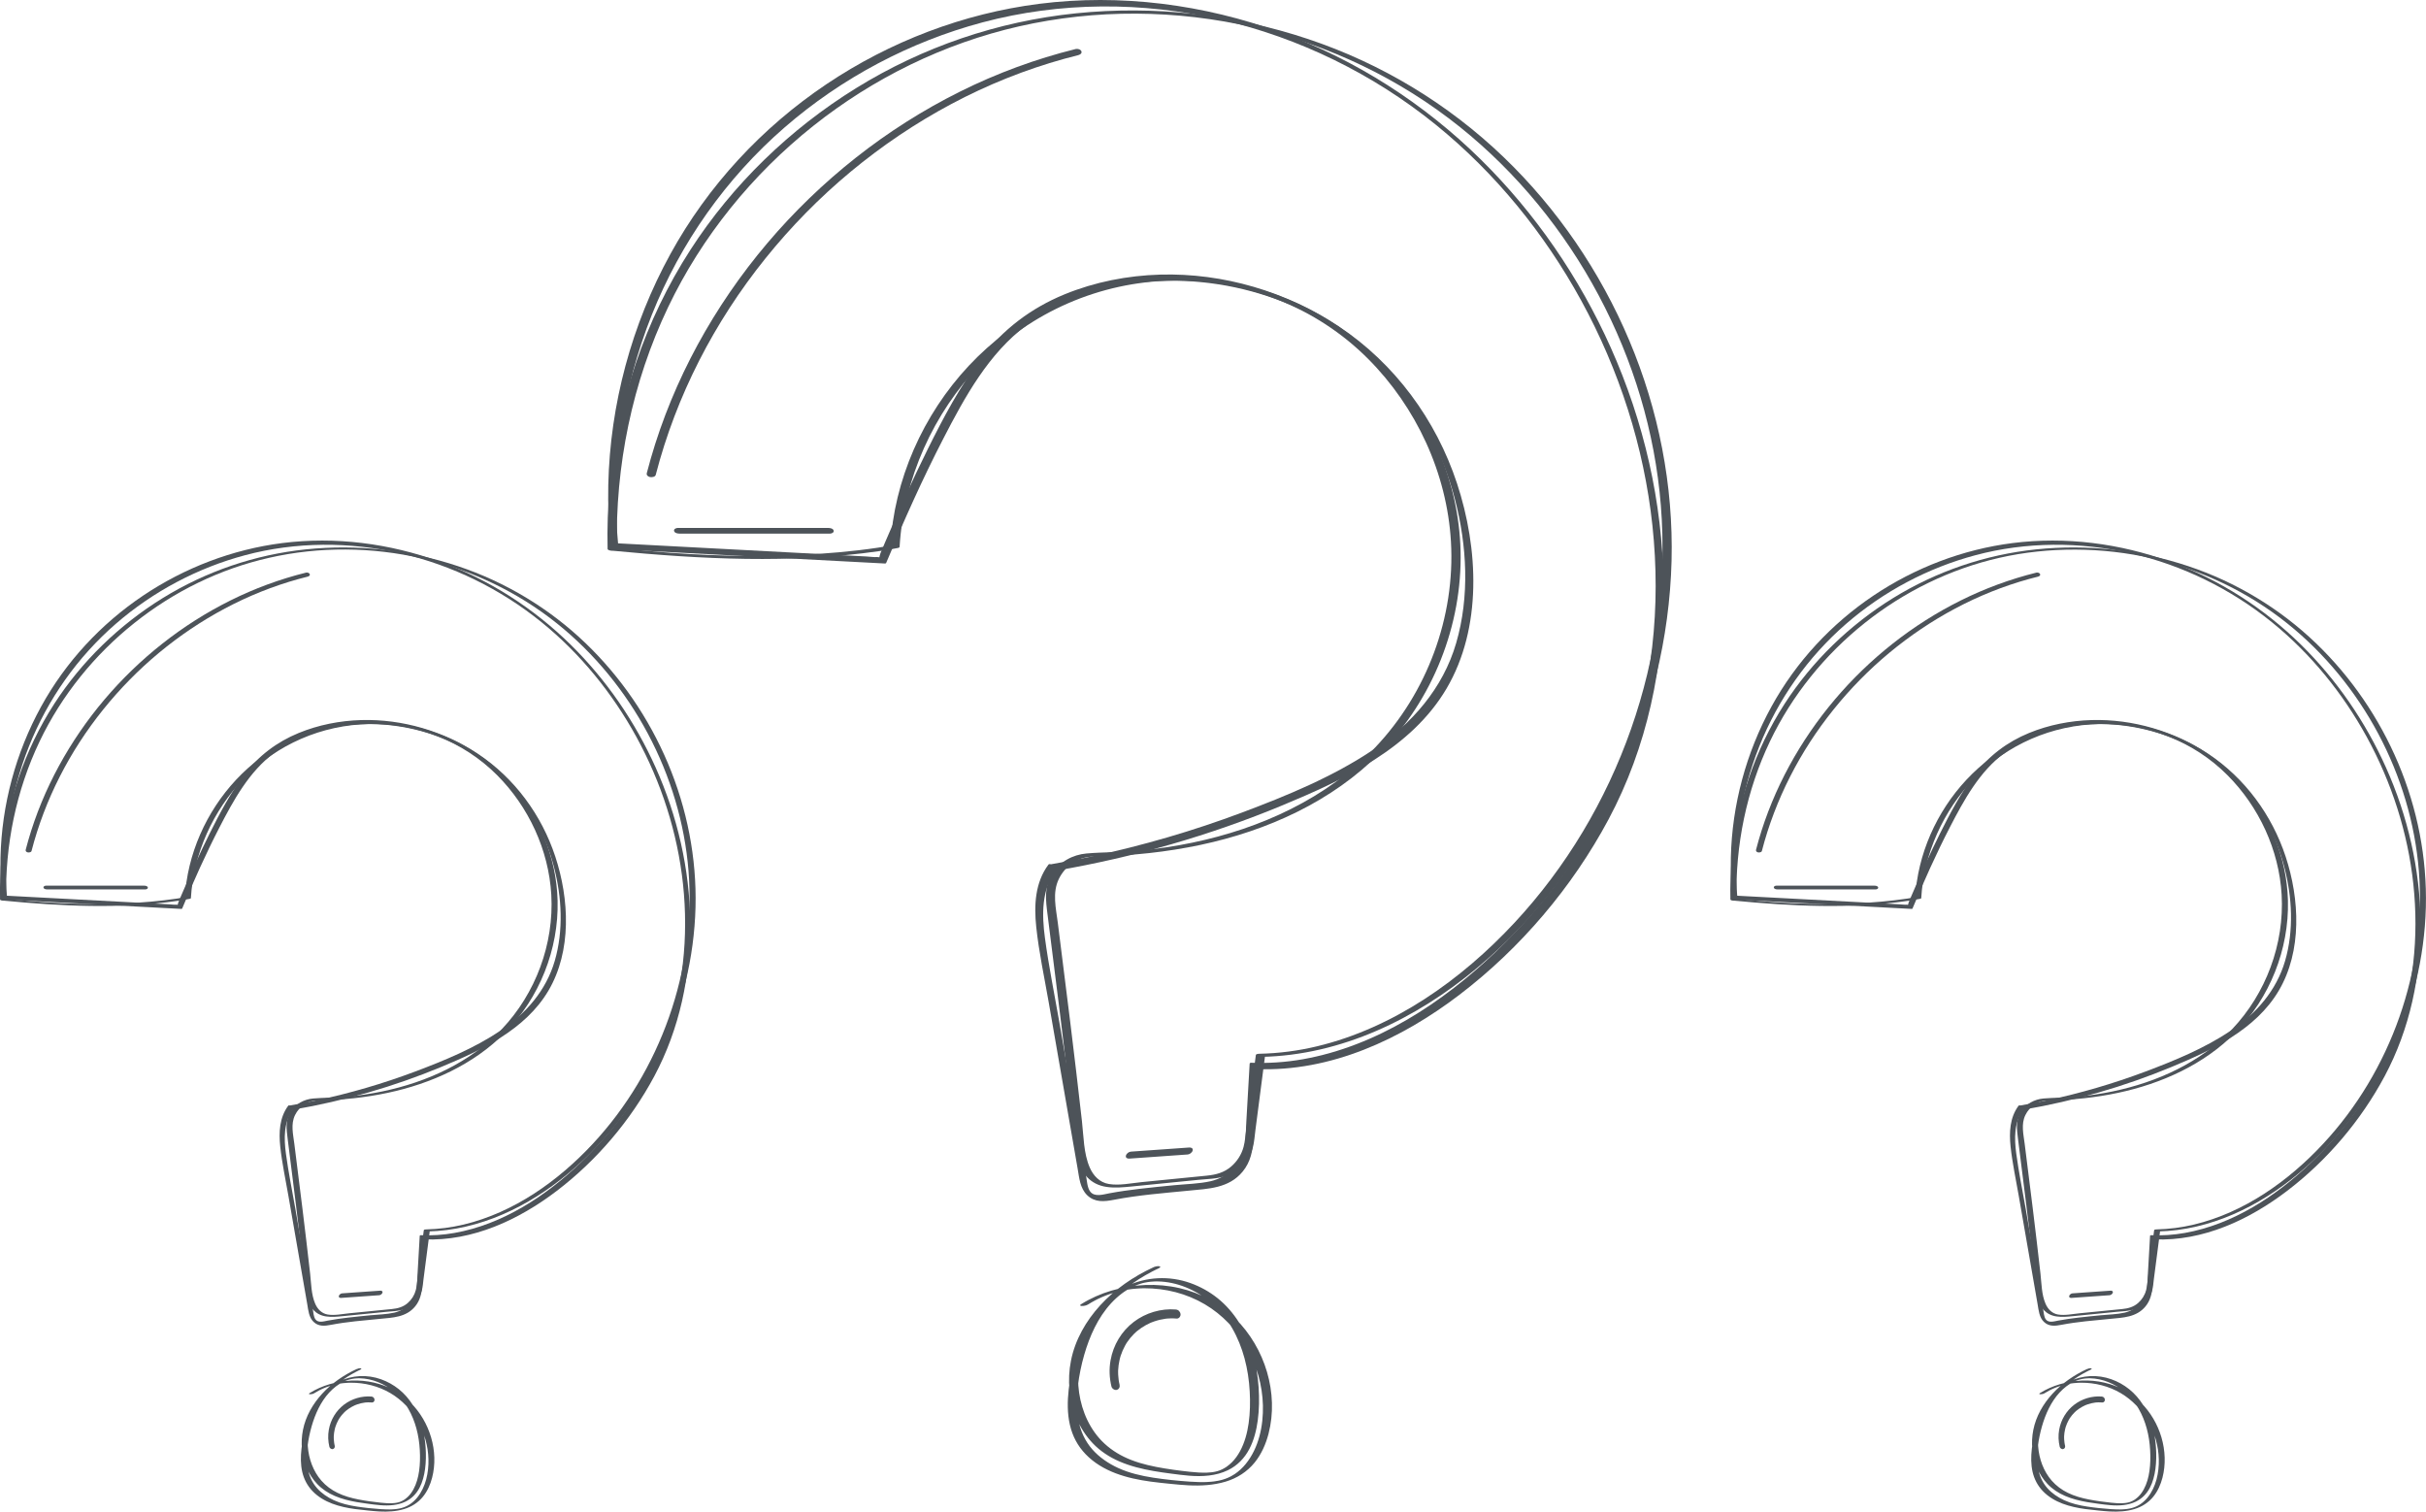 <svg width="382" height="238" viewBox="0 0 382 238" fill="none" xmlns="http://www.w3.org/2000/svg">
<g clip-path="url(#clip0_561_3372)">
<path d="M97.138 86.506C96.854 73.389 99.543 60.208 105.202 48.36C110.514 37.243 118.44 27.472 128.063 19.82C137.54 12.285 148.655 6.836 160.457 4.151C172.554 1.4 185.269 1.508 197.346 4.309C209.203 7.059 220.409 12.394 229.918 20.025C238.888 27.224 246.309 36.335 251.721 46.49C257.164 56.701 260.589 68.004 261.517 79.556C262.473 91.456 260.778 103.525 256.826 114.774C252.864 126.051 246.617 136.538 238.475 145.282C230.089 154.29 219.461 161.838 207.375 164.741C204.397 165.456 201.356 165.849 198.295 165.914C198.169 165.916 197.77 165.933 197.746 166.121C197.44 168.481 197.134 170.84 196.828 173.2C196.623 174.789 196.416 176.38 196.21 177.97C196.097 178.839 196.039 179.752 195.808 180.599C195.485 181.782 194.805 182.847 193.881 183.65C192.755 184.628 191.466 184.96 190.02 185.105C186.6 185.444 183.181 185.784 179.761 186.123C178.1 186.288 176.248 186.7 174.586 186.416C173.139 186.17 172.144 185.109 171.582 183.804C170.626 181.58 170.632 178.918 170.365 176.539C169.192 166.11 167.882 155.696 166.562 145.285C166.27 142.985 165.665 140.572 166.729 138.381C167.233 137.345 168.028 136.429 168.994 135.802C170.166 135.041 171.382 134.858 172.75 134.833C178.219 134.734 183.685 134.162 189.04 133.025C199.537 130.797 209.741 126.211 217.366 118.487C225.587 110.161 230.27 98.46 229.982 86.734C229.721 76.068 225.3 65.621 218.12 57.791C210.693 49.692 200.487 44.896 189.601 43.878C178.62 42.85 167.351 45.679 158.461 52.299C149.979 58.615 143.839 68.012 141.343 78.3C140.727 80.837 140.347 83.424 140.191 86.029L140.415 85.867C140.436 85.863 140.576 85.867 140.393 85.871C140.245 85.873 140.081 85.93 139.936 85.956C139.386 86.055 138.833 86.144 138.28 86.226C136.214 86.538 134.135 86.773 132.054 86.959C124.266 87.656 116.414 87.673 108.612 87.236C104.537 87.008 100.48 86.603 96.42 86.215C96.291 86.202 95.669 86.192 95.677 86.421C95.686 86.662 96.254 86.693 96.393 86.706C110.383 88.043 124.532 88.783 138.503 86.763C139.481 86.621 140.46 86.471 141.428 86.269C141.492 86.256 141.645 86.198 141.651 86.106C142.293 75.358 146.967 65.032 154.416 57.305C162.335 49.092 173.205 44.391 184.593 44.175C196.042 43.96 207.276 48.346 215.395 56.473C223.005 64.09 227.846 74.507 228.468 85.297C229.151 97.148 224.695 109.102 216.543 117.682C208.898 125.729 198.482 130.445 187.752 132.676C184.995 133.25 182.205 133.659 179.403 133.936C176.638 134.209 173.86 134.142 171.099 134.377C168.911 134.564 166.849 135.682 165.665 137.567C164.364 139.636 164.666 141.776 164.958 144.072C166.278 154.46 167.585 164.85 168.769 175.255C169.036 177.6 169.122 180.049 169.677 182.347C170.261 184.763 171.685 186.5 174.226 186.876C175.552 187.073 176.889 186.939 178.214 186.808C179.953 186.635 181.692 186.462 183.43 186.29C185.168 186.117 186.907 185.944 188.645 185.771C190.051 185.632 191.551 185.626 192.904 185.185C195.047 184.487 196.742 182.761 197.296 180.555C197.511 179.701 197.57 178.79 197.682 177.918C198.095 174.731 198.508 171.544 198.922 168.357C199.016 167.636 199.108 166.916 199.202 166.195C199.02 166.265 198.836 166.333 198.653 166.403C211.236 166.14 222.974 160.404 232.522 152.454C241.939 144.615 249.488 134.556 254.727 123.483C259.919 112.51 262.892 100.469 263.205 88.316C263.509 76.43 261.169 64.573 256.557 53.628C251.984 42.774 245.212 32.843 236.718 24.697C227.975 16.313 217.447 9.977 205.971 6.144C194.233 2.222 181.675 0.833 169.368 2.101C157.06 3.37 145.272 7.4 134.796 13.879C124.398 20.31 115.376 29.023 108.726 39.314C101.527 50.454 97.219 63.388 96.006 76.592C95.705 79.857 95.6 83.139 95.671 86.417C95.678 86.791 97.137 86.827 97.129 86.497L97.138 86.506Z" fill="#4D5359"/>
<path d="M165.089 136.131C162.974 138.955 162.808 142.55 163.167 145.941C163.588 149.938 164.453 153.907 165.141 157.865C166.655 166.567 168.167 175.269 169.681 183.971C169.936 185.433 170.061 187.105 171.197 188.192C172.415 189.357 173.892 189.196 175.419 188.902C179.28 188.158 183.219 187.856 187.127 187.472C190.279 187.163 193.493 187.11 195.673 184.463C196.925 182.942 197.267 181.159 197.375 179.258C197.587 175.562 197.797 171.864 198.01 168.168L197.808 168.323C209.518 168.805 220.639 163.613 229.787 156.642C239.416 149.304 247.563 139.705 253.279 129.016C259.355 117.654 262.088 104.723 261.935 91.875C261.783 79.075 258.845 66.363 253.618 54.699C248.682 43.681 241.753 33.57 233.157 25.102C224.214 16.291 213.463 9.392 201.674 5.099C189.567 0.69 176.434 -1.022 163.632 0.603C151.688 2.121 140.161 6.529 130.159 13.238C119.982 20.065 111.478 29.23 105.563 39.991C99.466 51.082 96.063 63.675 95.781 76.339C95.712 79.448 95.838 82.558 96.144 85.65C96.187 86.09 96.771 86.473 97.183 86.495C101.953 86.748 106.724 86.999 111.493 87.252C119.03 87.65 126.567 88.049 134.102 88.447C135.853 88.54 137.602 88.632 139.352 88.724C139.423 88.728 139.481 88.705 139.527 88.653C142.306 82.021 145.243 75.438 148.542 69.049C151.905 62.534 155.685 55.604 161.69 51.174C173.035 42.803 189.182 42.464 201.94 47.488C208.342 50.008 214.201 53.954 218.785 59.113C223.713 64.66 227.205 71.416 229.089 78.589C231.009 85.904 231.425 93.926 229.292 101.243C227.205 108.407 222.32 113.96 216.22 118.051C209.893 122.294 202.679 125.266 195.58 127.93C187.878 130.819 179.961 133.132 171.918 134.843C169.8 135.294 167.673 135.701 165.538 136.069C164.944 136.171 165.967 137.139 166.375 137.069C178.571 134.969 190.523 131.534 201.959 126.787C211.616 122.778 222.218 117.823 227.762 108.432C233.415 98.853 232.805 86.362 229.423 76.11C226.117 66.084 219.62 57.243 210.825 51.398C202.558 45.905 192.611 42.959 182.687 43.237C177.545 43.382 172.384 44.392 167.616 46.347C162.353 48.505 157.878 51.887 154.45 56.444C151.159 60.822 148.557 65.738 146.126 70.633C143.708 75.5 141.47 80.46 139.336 85.457C139.104 85.997 138.875 86.537 138.647 87.079C138.608 87.172 138.436 87.761 138.491 87.728C138.43 87.766 138.228 87.706 138.157 87.709C137.603 87.746 137.008 87.649 136.454 87.619C134.26 87.503 132.068 87.387 129.874 87.271C123.498 86.935 117.123 86.597 110.747 86.26C106.19 86.019 101.633 85.778 97.077 85.537L96.348 85.498C96.695 85.779 97.041 86.062 97.388 86.343C96.154 73.882 98.001 61.174 102.643 49.553C107.172 38.214 114.34 28.051 123.552 20.056C132.512 12.28 143.259 6.573 154.711 3.522C166.949 0.263 179.893 0.244 192.213 3.09C204.587 5.95 216.234 11.658 226.11 19.66C235.447 27.226 243.174 36.731 248.95 47.269C254.952 58.22 258.87 70.34 260.195 82.775C261.542 95.413 260.254 108.445 255.675 120.341C251.384 131.485 244.178 141.547 235.603 149.78C227.197 157.851 216.77 164.719 205.14 166.777C202.445 167.254 199.707 167.438 196.972 167.326C196.878 167.322 196.776 167.378 196.771 167.481C196.596 170.535 196.421 173.588 196.246 176.642C196.181 177.778 196.179 178.941 196.032 180.07C195.652 182.96 193.447 185.353 190.614 185.984C188.783 186.393 186.807 186.425 184.941 186.606C183.111 186.784 181.28 186.962 179.453 187.178C177.848 187.369 176.244 187.588 174.654 187.887C173.695 188.068 172.328 188.522 171.648 187.589C171.202 186.977 171.148 185.908 171.022 185.188C169.615 177.099 168.209 169.01 166.801 160.921C166.035 156.517 165.132 152.11 164.537 147.679C164.048 144.035 163.972 140.067 166.277 136.989C166.54 136.637 165.363 135.768 165.092 136.132L165.089 136.131Z" fill="#4D5359"/>
<path d="M181.598 199.541C178.476 200.989 175.569 202.971 173.239 205.523C171.002 207.974 169.293 210.937 168.64 214.216C168.03 217.276 168.324 220.543 169.562 223.415C170.17 224.824 171.013 226.134 172.07 227.245C173.254 228.488 174.706 229.43 176.277 230.107C177.986 230.845 179.801 231.289 181.63 231.608C182.544 231.768 183.464 231.897 184.384 232.017C185.339 232.142 186.295 232.271 187.256 232.348C189.304 232.513 191.458 232.394 193.34 231.485C194.817 230.772 195.962 229.598 196.72 228.147C197.453 226.747 197.841 225.182 198.05 223.622C198.279 221.915 198.297 220.169 198.185 218.453C197.95 214.865 197.02 211.259 195.087 208.202C194.179 206.769 193.065 205.476 191.741 204.413C190.453 203.38 188.998 202.573 187.446 202.018C184.141 200.834 180.454 200.999 177.297 202.557C174.465 203.954 172.383 206.457 170.981 209.247C169.493 212.204 168.643 215.519 168.275 218.802C168.069 220.637 168.05 222.522 168.464 224.331C168.878 226.14 169.703 227.673 170.947 228.965C173.613 231.73 177.479 232.773 181.164 233.274C182.216 233.417 183.273 233.526 184.329 233.632C185.253 233.725 186.179 233.814 187.106 233.86C189.088 233.96 191.088 233.855 192.998 233.279C194.787 232.74 196.372 231.737 197.553 230.28C198.62 228.965 199.319 227.376 199.743 225.746C200.573 222.56 200.427 219.151 199.5 216.004C198.573 212.852 196.856 209.926 194.527 207.611C192.116 205.214 189.051 203.58 185.748 202.818C182.199 202.001 178.461 202.18 174.978 203.217C173.324 203.709 171.723 204.416 170.258 205.331C170.213 205.36 170.064 205.442 170.085 205.527C170.105 205.612 170.275 205.621 170.328 205.624C170.649 205.637 171.055 205.557 171.333 205.383C171.696 205.156 172.068 204.941 172.447 204.741C172.529 204.697 172.612 204.654 172.695 204.612C172.745 204.586 172.795 204.561 172.845 204.537C173.01 204.454 172.744 204.585 172.91 204.506C173.095 204.418 173.28 204.332 173.467 204.249C173.655 204.167 173.844 204.088 174.034 204.012C174.129 203.975 174.224 203.939 174.321 203.901C174.425 203.86 174.169 203.957 174.339 203.895C174.408 203.869 174.479 203.845 174.548 203.819C174.741 203.751 174.935 203.686 175.131 203.624C175.219 203.596 175.308 203.569 175.397 203.542C175.451 203.526 175.503 203.509 175.557 203.494C175.587 203.485 175.773 203.428 175.584 203.485C175.993 203.361 176.415 203.268 176.832 203.182C176.868 203.174 176.905 203.166 176.941 203.16C176.747 203.195 176.936 203.161 176.97 203.155C177.07 203.136 177.172 203.117 177.272 203.101C177.483 203.065 177.695 203.031 177.907 203.001C178.017 202.986 178.128 202.972 178.24 202.958C178.277 202.954 178.314 202.949 178.35 202.945C178.187 202.964 178.373 202.942 178.398 202.94C178.62 202.916 178.842 202.897 179.066 202.882C179.261 202.867 179.457 202.857 179.652 202.849C179.755 202.845 179.856 202.842 179.959 202.839C179.948 202.839 180.131 202.835 180.052 202.836C180.013 202.836 180.025 202.836 180.088 202.836C180.125 202.836 180.162 202.836 180.2 202.836C183.508 202.822 186.83 203.658 189.708 205.356C192.472 206.987 194.741 209.385 196.318 212.179C197.878 214.943 198.78 218.091 198.86 221.27C198.941 224.485 198.219 227.954 196.156 230.497C195.901 230.81 195.625 231.104 195.327 231.376C195.054 231.625 194.714 231.895 194.441 232.075C194.263 232.192 194.079 232.303 193.891 232.405C193.805 232.451 193.719 232.497 193.632 232.541C193.731 232.492 193.558 232.576 193.557 232.576C193.495 232.604 193.434 232.633 193.371 232.66C193.273 232.702 193.174 232.744 193.075 232.782C193.056 232.79 192.875 232.856 193.022 232.803C192.986 232.816 192.949 232.829 192.913 232.842C192.804 232.88 192.693 232.916 192.582 232.95C192.544 232.962 192.507 232.972 192.47 232.984C192.389 233.007 192.395 233.005 192.489 232.978C192.452 232.989 192.415 232.999 192.376 233.009C192.282 233.034 192.187 233.057 192.093 233.08C192.037 233.093 191.979 233.106 191.922 233.119C191.891 233.125 191.697 233.168 191.884 233.128C191.673 233.173 191.46 233.204 191.246 233.235C191.188 233.243 191.129 233.25 191.07 233.258C191.052 233.261 190.857 233.283 191.01 233.266C190.912 233.276 190.813 233.286 190.714 233.296C190.476 233.316 190.239 233.332 190 233.342C189.899 233.346 189.8 233.35 189.7 233.352C189.64 233.354 189.581 233.355 189.52 233.356C189.626 233.355 189.429 233.356 189.431 233.356C189.21 233.356 188.989 233.356 188.767 233.35C188.303 233.339 187.839 233.315 187.375 233.283C185.447 233.149 183.509 232.954 181.599 232.66C179.702 232.367 177.805 231.931 176.053 231.126C174.538 230.428 173.119 229.47 172.007 228.216C170.848 226.908 170.128 225.289 169.799 223.58C169.455 221.794 169.509 219.95 169.731 218.153C169.933 216.521 170.265 214.901 170.72 213.322C171.565 210.388 172.874 207.451 174.963 205.188C175.469 204.641 176.019 204.135 176.611 203.685C176.922 203.449 177.134 203.303 177.452 203.108C177.607 203.013 177.765 202.922 177.926 202.833C177.999 202.793 178.072 202.753 178.147 202.715C178.192 202.692 178.237 202.67 178.281 202.647C178.341 202.617 178.341 202.617 178.281 202.647C178.312 202.633 178.341 202.617 178.372 202.603C178.533 202.527 178.695 202.455 178.859 202.388C178.946 202.352 179.034 202.317 179.121 202.283C179.288 202.218 178.985 202.33 179.155 202.27C179.205 202.254 179.254 202.236 179.304 202.218C179.395 202.187 179.486 202.156 179.579 202.127C179.62 202.114 179.662 202.102 179.705 202.089C179.745 202.077 179.91 202.014 179.719 202.083C179.912 202.014 180.126 201.978 180.327 201.935C180.36 201.927 180.395 201.922 180.428 201.915C180.23 201.966 180.401 201.921 180.442 201.913C180.527 201.898 180.613 201.884 180.698 201.869C180.801 201.854 180.904 201.839 181.007 201.826C181.012 201.826 181.182 201.805 181.074 201.817C180.973 201.828 181.175 201.806 181.193 201.805C181.382 201.787 181.572 201.774 181.762 201.766C181.849 201.762 181.936 201.76 182.022 201.759C181.891 201.761 182.063 201.759 182.079 201.759C182.148 201.759 182.217 201.759 182.287 201.76C183.794 201.784 185.299 202.109 186.731 202.689C188.214 203.29 189.596 204.141 190.808 205.187C193.403 207.426 195.072 210.572 195.962 213.856C196.424 215.562 196.685 217.319 196.782 219.083C196.874 220.755 196.845 222.451 196.608 224.112C196.392 225.627 195.987 227.143 195.254 228.493C194.909 229.126 194.49 229.727 193.977 230.235C193.722 230.489 193.445 230.714 193.154 230.926C193.024 231.02 193.226 230.881 193.092 230.968C193.064 230.986 193.037 231.004 193.008 231.023C192.923 231.077 192.839 231.128 192.751 231.177C192.672 231.222 192.592 231.265 192.511 231.307C192.336 231.399 192.606 231.268 192.427 231.349C192.363 231.378 192.299 231.408 192.233 231.435C192.187 231.454 192.139 231.474 192.093 231.493C191.909 231.57 192.219 231.452 192.032 231.518C191.936 231.551 191.841 231.583 191.745 231.613C191.717 231.622 191.525 231.685 191.7 231.627C191.643 231.645 191.583 231.658 191.525 231.672C191.487 231.681 191.447 231.692 191.408 231.701C191.375 231.708 191.118 231.769 191.303 231.725C191.205 231.748 191.104 231.761 191.005 231.777C190.944 231.786 190.885 231.795 190.825 231.803C190.809 231.805 190.609 231.828 190.758 231.812C190.525 231.837 190.29 231.854 190.056 231.864C190.005 231.867 189.953 231.868 189.902 231.87C189.908 231.87 189.707 231.875 189.807 231.872C189.704 231.873 189.6 231.872 189.497 231.872C189.248 231.87 189 231.861 188.752 231.848C188.294 231.823 187.838 231.782 187.383 231.733C185.594 231.54 183.8 231.304 182.034 230.958C180.268 230.613 178.552 230.141 176.949 229.355C175.484 228.637 174.156 227.665 173.078 226.434C171.088 224.161 170.019 221.158 169.798 218.166C169.686 216.645 169.785 215.099 170.116 213.608C170.446 212.118 171.055 210.567 171.821 209.178C173.406 206.31 175.73 203.913 178.393 202.032C179.007 201.599 179.661 201.184 180.337 200.793C180.687 200.591 181.041 200.397 181.4 200.211C181.579 200.119 181.759 200.027 181.94 199.938C181.851 199.982 181.936 199.941 181.951 199.933C182 199.91 182.05 199.885 182.099 199.862C182.198 199.814 182.297 199.768 182.397 199.723C182.508 199.671 182.89 199.46 182.585 199.38C182.28 199.3 181.861 199.416 181.595 199.538L181.598 199.541Z" fill="#4D5359"/>
<path d="M103.252 74.769C104.863 68.548 107.17 62.517 110.085 56.795C112.993 51.084 116.504 45.689 120.517 40.697C124.531 35.705 129.041 31.108 133.968 27.019C138.881 22.944 144.198 19.358 149.83 16.36C155.461 13.361 161.425 10.961 167.572 9.26C168.298 9.058 169.028 8.869 169.76 8.688C170.031 8.621 170.406 8.421 170.278 8.077C170.159 7.763 169.676 7.643 169.383 7.716C163.071 9.28 156.943 11.541 151.121 14.445C145.332 17.332 139.848 20.813 134.768 24.822C129.687 28.832 125.004 33.347 120.818 38.29C116.641 43.224 112.957 48.584 109.862 54.264C106.761 59.958 104.26 65.984 102.466 72.217C102.249 72.97 102.043 73.727 101.846 74.487C101.759 74.826 102.04 75.047 102.349 75.111C102.611 75.165 103.165 75.108 103.252 74.771V74.769Z" fill="#4D5359"/>
<path d="M107.006 84.016H116.269C119.344 84.016 122.42 84.016 125.495 84.016C127.231 84.016 128.966 84.016 130.701 84.016C130.949 84.016 131.363 83.84 131.265 83.525C131.161 83.193 130.688 83.123 130.403 83.123H121.14C118.064 83.123 114.989 83.123 111.913 83.123H106.708C106.46 83.123 106.046 83.3 106.144 83.614C106.248 83.947 106.721 84.016 107.006 84.016Z" fill="#4D5359"/>
<path d="M177.842 182.42C180.226 182.251 182.611 182.083 184.995 181.914C185.671 181.867 186.347 181.819 187.023 181.771C187.348 181.748 187.74 181.448 187.802 181.119C187.87 180.755 187.528 180.655 187.243 180.674C184.858 180.843 182.474 181.011 180.09 181.18C179.414 181.227 178.738 181.275 178.062 181.323C177.737 181.346 177.345 181.646 177.283 181.975C177.215 182.339 177.557 182.439 177.842 182.42Z" fill="#4D5359"/>
<path d="M185.156 206.18C182.817 205.985 180.393 206.708 178.525 208.132C176.588 209.607 175.298 211.774 174.87 214.173C174.624 215.546 174.68 216.952 175.01 218.304C175.093 218.646 175.528 218.937 175.872 218.825C176.259 218.7 176.368 218.329 176.28 217.964C176.264 217.899 176.249 217.833 176.233 217.769C176.228 217.746 176.201 217.627 176.222 217.721C176.241 217.809 176.222 217.715 176.218 217.701C176.192 217.56 176.168 217.42 176.147 217.278C176.109 217.004 176.083 216.73 176.07 216.454C176.064 216.321 176.06 216.188 176.06 216.054C176.06 215.987 176.06 215.921 176.061 215.854C176.061 215.826 176.063 215.798 176.063 215.769C176.066 215.585 176.056 215.856 176.063 215.75C176.078 215.474 176.101 215.199 176.14 214.926C176.177 214.653 176.227 214.381 176.289 214.111C176.318 213.981 176.35 213.852 176.386 213.723C176.404 213.659 176.422 213.596 176.442 213.531C176.439 213.54 176.408 213.636 176.433 213.562C176.448 213.517 176.461 213.472 176.476 213.427C176.65 212.903 176.868 212.394 177.132 211.909C177.195 211.792 177.262 211.677 177.33 211.562C177.345 211.537 177.44 211.383 177.404 211.441C177.363 211.506 177.415 211.427 177.42 211.418C177.447 211.378 177.472 211.339 177.499 211.299C177.654 211.071 177.819 210.851 177.996 210.638C178.172 210.425 178.354 210.227 178.547 210.035C178.633 209.948 178.722 209.864 178.812 209.782C178.867 209.732 178.924 209.681 178.979 209.632C178.871 209.728 179.03 209.591 179.061 209.565C179.483 209.221 179.934 208.916 180.409 208.651C180.639 208.524 180.875 208.408 181.112 208.298C181.229 208.245 181.129 208.29 181.106 208.301C181.132 208.29 181.157 208.279 181.183 208.268C181.243 208.243 181.304 208.218 181.365 208.195C181.497 208.143 181.628 208.094 181.761 208.049C182.338 207.851 182.932 207.716 183.536 207.63C183.563 207.626 183.662 207.616 183.532 207.63C183.57 207.626 183.607 207.622 183.644 207.619C183.719 207.611 183.793 207.604 183.868 207.599C184.026 207.588 184.185 207.58 184.345 207.576C184.654 207.57 184.963 207.58 185.271 207.606C185.638 207.637 185.927 207.254 185.887 206.908C185.841 206.516 185.552 206.216 185.158 206.184L185.156 206.18Z" fill="#4D5359"/>
<path d="M0.968 141.66C0.783 133.087 2.54 124.471 6.239 116.727C9.712 109.46 14.891 103.074 21.182 98.071C27.474 93.069 34.643 89.584 42.357 87.829C50.264 86.031 58.575 86.102 66.469 87.933C74.219 89.73 81.544 93.217 87.759 98.206C93.623 102.911 98.473 108.866 102.011 115.504C105.569 122.178 107.808 129.566 108.414 137.117C109.039 144.895 107.931 152.784 105.348 160.137C102.758 167.509 98.675 174.363 93.353 180.08C87.871 185.968 80.924 190.902 73.024 192.8C71.078 193.268 69.09 193.524 67.089 193.567C67.006 193.568 66.746 193.58 66.73 193.702C66.529 195.244 66.33 196.786 66.13 198.328C65.995 199.367 65.86 200.408 65.725 201.447C65.652 202.014 65.613 202.611 65.462 203.165C65.251 203.939 64.806 204.635 64.202 205.16C63.467 205.799 62.624 206.016 61.678 206.11C59.443 206.332 57.208 206.553 54.973 206.777C53.887 206.885 52.676 207.153 51.59 206.969C50.644 206.807 49.994 206.114 49.626 205.26C49.001 203.807 49.005 202.067 48.831 200.512C48.063 193.696 47.207 186.888 46.345 180.083C46.155 178.58 45.759 177.003 46.454 175.571C46.783 174.893 47.304 174.295 47.935 173.885C48.701 173.387 49.496 173.267 50.391 173.252C53.966 173.187 57.539 172.812 61.038 172.069C67.9 170.612 74.569 167.616 79.554 162.566C84.928 157.124 87.988 149.476 87.8 141.811C87.629 134.84 84.74 128.011 80.046 122.892C75.192 117.599 68.522 114.463 61.405 113.798C54.227 113.126 46.861 114.975 41.05 119.303C35.505 123.431 31.491 129.574 29.86 136.298C29.458 137.956 29.209 139.648 29.107 141.351L29.252 141.245C29.265 141.243 29.358 141.245 29.238 141.248C29.142 141.25 29.034 141.287 28.939 141.303C28.579 141.368 28.218 141.426 27.857 141.481C26.506 141.685 25.147 141.838 23.788 141.961C18.697 142.417 13.565 142.428 8.464 142.143C5.801 141.993 3.149 141.729 0.494 141.475C0.41 141.467 0.003 141.459 0.008 141.609C0.013 141.766 0.385 141.787 0.476 141.796C9.62 142.67 18.869 143.153 28 141.833C28.639 141.74 29.281 141.642 29.913 141.511C29.954 141.502 30.056 141.464 30.058 141.405C30.477 134.379 33.532 127.631 38.402 122.579C43.578 117.211 50.684 114.137 58.127 113.996C65.611 113.856 72.953 116.722 78.261 122.034C83.235 127.013 86.401 133.822 86.807 140.874C87.253 148.62 84.34 156.434 79.012 162.043C74.015 167.302 67.207 170.385 60.193 171.844C58.391 172.219 56.568 172.486 54.736 172.668C52.929 172.845 51.113 172.802 49.309 172.956C47.878 173.079 46.531 173.81 45.756 175.041C44.907 176.394 45.103 177.792 45.294 179.293C46.157 186.082 47.011 192.874 47.784 199.675C47.959 201.208 48.016 202.809 48.378 204.311C48.76 205.891 49.69 207.025 51.351 207.272C52.218 207.401 53.091 207.313 53.959 207.228C55.095 207.116 56.232 207.002 57.368 206.889C58.505 206.775 59.642 206.663 60.778 206.55C61.697 206.458 62.678 206.454 63.563 206.167C64.964 205.71 66.071 204.582 66.434 203.139C66.575 202.581 66.613 201.986 66.686 201.417C66.956 199.334 67.226 197.251 67.497 195.168C67.559 194.697 67.619 194.225 67.681 193.755C67.562 193.8 67.442 193.845 67.323 193.89C75.547 193.719 83.22 189.968 89.461 184.773C95.616 179.649 100.551 173.074 103.975 165.836C107.369 158.662 109.313 150.792 109.516 142.849C109.715 135.08 108.184 127.329 105.17 120.176C102.181 113.081 97.754 106.59 92.202 101.265C86.487 95.784 79.606 91.643 72.105 89.138C64.432 86.575 56.223 85.666 48.179 86.495C40.177 87.32 32.428 89.959 25.582 94.193C18.785 98.398 12.889 104.092 8.542 110.818C3.837 118.1 1.021 126.554 0.228 135.186C0.031 137.321 -0.038 139.465 0.008 141.609C0.013 141.854 0.967 141.877 0.962 141.66H0.968Z" fill="#4D5359"/>
<path d="M45.384 174.097C44.001 175.943 43.893 178.294 44.127 180.51C44.403 183.122 44.968 185.717 45.417 188.304C46.407 193.992 47.397 199.68 48.385 205.367C48.551 206.323 48.633 207.416 49.375 208.126C50.171 208.888 51.137 208.783 52.134 208.59C54.658 208.104 57.233 207.907 59.788 207.656C61.848 207.453 63.949 207.42 65.373 205.688C66.192 204.694 66.414 203.527 66.485 202.286C66.624 199.87 66.761 197.454 66.9 195.036L66.768 195.138C74.423 195.454 81.692 192.059 87.671 187.503C93.965 182.707 99.29 176.432 103.027 169.446C106.998 162.019 108.785 153.566 108.686 145.167C108.587 136.8 106.666 128.492 103.249 120.867C100.022 113.665 95.494 107.056 89.875 101.521C84.03 95.762 77.002 91.252 69.296 88.446C61.383 85.563 52.798 84.444 44.43 85.507C36.622 86.499 29.088 89.38 22.552 93.766C15.9 98.229 10.34 104.22 6.474 111.253C2.489 118.502 0.264 126.733 0.08 135.012C0.035 137.043 0.118 139.075 0.317 141.098C0.345 141.386 0.727 141.636 0.997 141.65C4.115 141.815 7.233 141.98 10.351 142.145C15.277 142.406 20.203 142.666 25.13 142.926C26.274 142.987 27.418 143.048 28.561 143.108C28.608 143.111 28.645 143.095 28.676 143.062C30.492 138.727 32.412 134.424 34.569 130.248C36.725 126.072 39.238 121.46 43.163 118.564C50.579 113.093 61.133 112.871 69.473 116.155C73.658 117.802 77.488 120.381 80.484 123.754C83.705 127.379 85.987 131.795 87.219 136.484C88.474 141.266 88.745 146.509 87.351 151.291C85.987 155.974 82.793 159.604 78.805 162.277C74.669 165.05 69.954 166.993 65.314 168.734C60.28 170.623 55.104 172.134 49.846 173.253C48.462 173.547 47.071 173.814 45.676 174.053C45.288 174.12 45.956 174.753 46.223 174.707C54.196 173.334 62.008 171.089 69.484 167.986C75.797 165.365 82.725 162.126 86.35 155.988C90.046 149.726 89.646 141.562 87.436 134.861C85.274 128.307 81.028 122.529 75.279 118.707C69.876 115.117 63.373 113.192 56.887 113.374C53.525 113.468 50.152 114.128 47.035 115.407C43.595 116.817 40.67 119.027 38.429 122.007C36.278 124.868 34.578 128.082 32.988 131.28C31.398 134.479 29.945 137.704 28.55 140.971C28.399 141.324 28.249 141.677 28.1 142.03C28.074 142.091 27.962 142.476 27.998 142.455C27.957 142.479 27.826 142.44 27.78 142.443C27.418 142.467 27.029 142.403 26.667 142.384C25.233 142.308 23.799 142.232 22.365 142.157C18.197 141.936 14.03 141.716 9.862 141.495C6.884 141.338 3.905 141.181 0.927 141.023C0.768 141.014 0.61 141.007 0.45 140.998C0.677 141.182 0.903 141.366 1.13 141.549C0.323 133.405 1.531 125.097 4.565 117.502C7.524 110.09 12.21 103.446 18.232 98.221C24.089 93.138 31.114 89.407 38.599 87.414C46.598 85.284 55.059 85.271 63.112 87.132C71.201 89.001 78.814 92.732 85.269 97.963C91.373 102.909 96.422 109.122 100.198 116.009C104.122 123.167 106.682 131.09 107.549 139.218C108.429 147.479 107.587 155.997 104.594 163.773C101.789 171.057 97.079 177.634 91.474 183.015C85.98 188.291 79.164 192.78 71.562 194.125C69.8 194.437 68.011 194.558 66.223 194.483C66.161 194.481 66.094 194.517 66.09 194.585C65.976 196.581 65.862 198.578 65.747 200.574C65.705 201.316 65.704 202.076 65.607 202.815C65.359 204.703 63.917 206.267 62.066 206.68C60.868 206.947 59.578 206.967 58.358 207.086C57.162 207.202 55.965 207.318 54.771 207.46C53.721 207.585 52.674 207.728 51.634 207.923C51.007 208.04 50.114 208.338 49.669 207.728C49.377 207.327 49.342 206.629 49.26 206.158C48.34 200.87 47.421 195.583 46.501 190.296C45.999 187.417 45.41 184.536 45.021 181.639C44.703 179.258 44.653 176.664 46.159 174.653C46.331 174.423 45.562 173.855 45.384 174.092V174.097Z" fill="#4D5359"/>
<path d="M56.174 215.546C54.133 216.492 52.234 217.788 50.711 219.456C49.249 221.058 48.131 222.994 47.705 225.138C47.306 227.139 47.498 229.274 48.307 231.151C48.705 232.072 49.256 232.928 49.947 233.655C50.721 234.467 51.671 235.084 52.698 235.526C53.816 236.008 55.002 236.298 56.197 236.507C56.795 236.611 57.397 236.695 57.998 236.774C58.623 236.855 59.247 236.94 59.876 236.99C61.215 237.099 62.623 237.02 63.852 236.427C64.818 235.96 65.566 235.193 66.062 234.245C66.541 233.33 66.794 232.306 66.932 231.288C67.081 230.173 67.094 229.032 67.019 227.909C66.865 225.564 66.257 223.207 64.994 221.208C64.401 220.271 63.672 219.425 62.808 218.732C61.966 218.057 61.015 217.529 60.001 217.165C57.841 216.392 55.43 216.5 53.367 217.517C51.515 218.431 50.154 220.066 49.238 221.89C48.266 223.824 47.71 225.99 47.469 228.136C47.334 229.336 47.322 230.567 47.593 231.751C47.855 232.893 48.403 233.936 49.216 234.779C50.959 236.587 53.486 237.269 55.894 237.596C56.582 237.689 57.273 237.761 57.964 237.831C58.568 237.892 59.173 237.95 59.779 237.981C61.075 238.045 62.382 237.977 63.63 237.6C64.8 237.248 65.836 236.592 66.607 235.64C67.303 234.781 67.761 233.743 68.038 232.676C68.581 230.594 68.484 228.366 67.88 226.309C67.274 224.248 66.152 222.336 64.63 220.823C63.054 219.256 61.051 218.188 58.891 217.691C56.573 217.157 54.128 217.273 51.851 217.952C50.77 218.274 49.724 218.736 48.766 219.334C48.737 219.352 48.64 219.407 48.653 219.461C48.666 219.516 48.778 219.523 48.812 219.525C49.022 219.532 49.288 219.481 49.469 219.367C49.707 219.219 49.95 219.078 50.198 218.947C50.252 218.919 50.306 218.89 50.36 218.863C50.392 218.846 50.425 218.831 50.458 218.814C50.566 218.76 50.391 218.845 50.5 218.794C50.621 218.737 50.742 218.68 50.865 218.626C50.989 218.572 51.111 218.52 51.235 218.471C51.297 218.447 51.36 218.424 51.422 218.399C51.49 218.372 51.323 218.435 51.433 218.394C51.479 218.377 51.524 218.36 51.571 218.345C51.697 218.3 51.824 218.257 51.951 218.217C52.009 218.199 52.067 218.181 52.126 218.163C52.161 218.153 52.195 218.142 52.231 218.132C52.251 218.127 52.373 218.09 52.249 218.127C52.517 218.046 52.792 217.986 53.065 217.93C53.089 217.925 53.113 217.919 53.137 217.916C53.01 217.939 53.133 217.916 53.157 217.913C53.222 217.9 53.288 217.888 53.355 217.877C53.492 217.854 53.631 217.832 53.77 217.812C53.842 217.802 53.915 217.793 53.987 217.784C54.011 217.781 54.036 217.779 54.059 217.775C53.952 217.788 54.074 217.774 54.09 217.772C54.235 217.757 54.38 217.744 54.527 217.735C54.654 217.726 54.782 217.72 54.91 217.714C54.977 217.712 55.043 217.709 55.11 217.708C55.102 217.708 55.223 217.705 55.171 217.707C55.145 217.707 55.154 217.707 55.194 217.707C55.218 217.707 55.243 217.707 55.267 217.707C57.43 217.698 59.601 218.244 61.483 219.353C63.289 220.419 64.773 221.986 65.803 223.813C66.834 225.64 67.413 227.677 67.465 229.755C67.518 231.855 67.046 234.123 65.698 235.786C65.532 235.991 65.351 236.183 65.156 236.361C64.978 236.524 64.755 236.7 64.577 236.819C64.46 236.896 64.341 236.967 64.218 237.035C64.161 237.066 64.104 237.096 64.048 237.124C64.112 237.092 64 237.146 63.999 237.148C63.959 237.167 63.918 237.185 63.877 237.203C63.813 237.231 63.748 237.257 63.684 237.283C63.671 237.288 63.553 237.332 63.649 237.297C63.625 237.306 63.602 237.314 63.577 237.323C63.505 237.347 63.434 237.372 63.36 237.394C63.336 237.402 63.311 237.408 63.287 237.416C63.234 237.431 63.238 237.43 63.3 237.413C63.275 237.42 63.251 237.426 63.227 237.433C63.165 237.449 63.103 237.464 63.041 237.479C63.004 237.488 62.967 237.496 62.93 237.505C62.91 237.509 62.783 237.537 62.904 237.511C62.766 237.541 62.626 237.562 62.487 237.581C62.449 237.586 62.412 237.591 62.373 237.596C62.362 237.598 62.233 237.612 62.333 237.601C62.269 237.608 62.205 237.614 62.141 237.621C61.985 237.635 61.83 237.644 61.674 237.652C61.608 237.654 61.543 237.657 61.479 237.658C61.439 237.658 61.4 237.661 61.36 237.661C61.43 237.661 61.3 237.661 61.303 237.661C61.157 237.661 61.013 237.661 60.868 237.657C60.565 237.649 60.261 237.634 59.958 237.613C58.699 237.525 57.431 237.398 56.182 237.206C54.942 237.015 53.702 236.73 52.558 236.203C51.567 235.746 50.64 235.121 49.913 234.301C49.156 233.446 48.684 232.388 48.469 231.271C48.245 230.104 48.279 228.899 48.424 227.724C48.557 226.658 48.773 225.598 49.071 224.567C49.623 222.65 50.478 220.729 51.844 219.25C52.175 218.893 52.535 218.561 52.922 218.268C53.124 218.113 53.263 218.019 53.47 217.891C53.572 217.829 53.676 217.769 53.78 217.711C53.828 217.685 53.876 217.659 53.924 217.633C53.953 217.618 53.983 217.604 54.011 217.588C54.051 217.569 54.051 217.569 54.011 217.588C54.031 217.579 54.051 217.569 54.071 217.56C54.176 217.511 54.281 217.463 54.388 217.419C54.444 217.396 54.502 217.373 54.559 217.351C54.668 217.308 54.47 217.382 54.581 217.343C54.613 217.332 54.645 217.32 54.678 217.308C54.737 217.288 54.798 217.268 54.858 217.249C54.885 217.24 54.912 217.232 54.941 217.224C54.966 217.217 55.075 217.175 54.95 217.221C55.075 217.175 55.216 217.151 55.347 217.124C55.369 217.119 55.392 217.116 55.413 217.11C55.284 217.143 55.396 217.114 55.422 217.11C55.478 217.099 55.534 217.09 55.59 217.081C55.657 217.071 55.723 217.061 55.791 217.053C55.795 217.053 55.906 217.04 55.835 217.048C55.77 217.056 55.901 217.041 55.913 217.04C56.037 217.029 56.162 217.019 56.286 217.014C56.343 217.012 56.399 217.01 56.456 217.009C56.371 217.01 56.483 217.009 56.493 217.009C56.538 217.009 56.583 217.009 56.629 217.009C57.614 217.026 58.598 217.237 59.534 217.616C60.47 217.995 61.407 218.565 62.2 219.249C63.896 220.713 64.987 222.77 65.568 224.915C65.87 226.03 66.041 227.179 66.104 228.332C66.165 229.425 66.145 230.534 65.991 231.619C65.85 232.609 65.586 233.601 65.106 234.483C64.881 234.897 64.607 235.289 64.271 235.621C64.104 235.786 63.923 235.934 63.733 236.072C63.648 236.134 63.781 236.043 63.692 236.101C63.674 236.112 63.656 236.124 63.638 236.136C63.583 236.17 63.527 236.204 63.469 236.236C63.418 236.266 63.365 236.294 63.313 236.321C63.198 236.381 63.376 236.295 63.259 236.348C63.216 236.368 63.174 236.387 63.131 236.405C63.101 236.418 63.07 236.43 63.04 236.442C62.921 236.493 63.122 236.415 63 236.458C62.939 236.48 62.876 236.5 62.813 236.52C62.795 236.525 62.669 236.567 62.783 236.529C62.746 236.54 62.707 236.549 62.669 236.558C62.643 236.565 62.617 236.571 62.592 236.576C62.57 236.582 62.403 236.62 62.523 236.592C62.459 236.607 62.394 236.615 62.328 236.625C62.288 236.632 62.25 236.637 62.21 236.642C62.2 236.644 62.069 236.659 62.166 236.649C62.013 236.665 61.86 236.677 61.707 236.684C61.674 236.685 61.641 236.686 61.607 236.687C61.611 236.687 61.479 236.69 61.545 236.69C61.479 236.69 61.41 236.69 61.344 236.69C61.18 236.689 61.019 236.682 60.857 236.673C60.557 236.656 60.259 236.629 59.962 236.598C58.792 236.472 57.62 236.317 56.466 236.092C55.325 235.869 54.19 235.558 53.142 235.044C52.185 234.574 51.316 233.939 50.612 233.134C49.311 231.649 48.612 229.685 48.468 227.729C48.395 226.734 48.459 225.725 48.676 224.75C48.901 223.737 49.291 222.762 49.792 221.854C50.828 219.98 52.347 218.412 54.087 217.183C54.488 216.9 54.916 216.629 55.358 216.374C55.587 216.242 55.818 216.114 56.054 215.993C56.171 215.933 56.288 215.873 56.406 215.815C56.348 215.844 56.403 215.817 56.413 215.811C56.446 215.796 56.478 215.781 56.51 215.765C56.574 215.734 56.64 215.703 56.704 215.673C56.776 215.64 57.026 215.502 56.826 215.449C56.626 215.396 56.353 215.472 56.18 215.554L56.174 215.546Z" fill="#4D5359"/>
<path d="M4.964 133.988C6.016 129.922 7.524 125.979 9.43 122.239C11.331 118.505 13.626 114.979 16.25 111.716C18.873 108.453 21.821 105.448 25.042 102.776C28.263 100.105 31.729 97.769 35.41 95.809C39.091 93.849 42.989 92.28 47.007 91.168C47.481 91.036 47.959 90.912 48.437 90.794C48.615 90.75 48.86 90.62 48.775 90.394C48.698 90.188 48.382 90.11 48.191 90.158C44.065 91.18 40.059 92.658 36.253 94.556C32.469 96.442 28.885 98.718 25.564 101.339C22.243 103.96 19.181 106.911 16.446 110.142C13.715 113.366 11.308 116.871 9.285 120.584C7.258 124.306 5.623 128.243 4.45 132.319C4.308 132.811 4.173 133.305 4.045 133.801C3.987 134.023 4.172 134.168 4.374 134.209C4.545 134.244 4.907 134.206 4.964 133.987V133.988Z" fill="#4D5359"/>
<path d="M7.417 140.033H13.472C15.482 140.033 17.492 140.033 19.503 140.033C20.636 140.033 21.771 140.033 22.904 140.033C23.067 140.033 23.338 139.919 23.273 139.712C23.205 139.494 22.897 139.449 22.71 139.449H7.223C7.061 139.449 6.79 139.564 6.854 139.77C6.923 139.988 7.231 140.033 7.417 140.033Z" fill="#4D5359"/>
<path d="M53.719 204.354C55.277 204.244 56.836 204.133 58.394 204.024C58.836 203.993 59.278 203.962 59.72 203.93C59.932 203.914 60.189 203.718 60.229 203.503C60.273 203.266 60.05 203.199 59.864 203.213C58.306 203.322 56.747 203.433 55.19 203.543C54.747 203.574 54.305 203.605 53.863 203.637C53.651 203.652 53.394 203.848 53.354 204.064C53.31 204.301 53.533 204.368 53.719 204.354Z" fill="#4D5359"/>
<path d="M58.501 219.885C56.971 219.757 55.388 220.23 54.167 221.16C52.901 222.124 52.056 223.54 51.777 225.109C51.617 226.006 51.653 226.924 51.869 227.809C51.923 228.032 52.207 228.223 52.433 228.149C52.686 228.067 52.757 227.825 52.699 227.587C52.689 227.544 52.678 227.502 52.669 227.459C52.665 227.444 52.649 227.366 52.662 227.428C52.674 227.486 52.662 227.424 52.659 227.415C52.642 227.324 52.626 227.232 52.613 227.14C52.587 226.962 52.57 226.781 52.561 226.601C52.557 226.514 52.555 226.427 52.555 226.34C52.555 226.296 52.555 226.253 52.555 226.21C52.555 226.192 52.555 226.173 52.555 226.155C52.557 226.035 52.551 226.211 52.555 226.142C52.565 225.961 52.581 225.782 52.605 225.603C52.63 225.423 52.663 225.246 52.703 225.07C52.722 224.985 52.744 224.901 52.767 224.816C52.779 224.774 52.791 224.732 52.803 224.691C52.802 224.696 52.781 224.76 52.797 224.712C52.807 224.682 52.816 224.653 52.825 224.623C52.938 224.28 53.081 223.947 53.253 223.631C53.294 223.555 53.338 223.479 53.383 223.404C53.393 223.388 53.456 223.287 53.431 223.326C53.404 223.368 53.438 223.316 53.442 223.31C53.458 223.285 53.476 223.259 53.493 223.233C53.595 223.083 53.703 222.939 53.817 222.801C53.931 222.663 54.051 222.532 54.177 222.407C54.233 222.35 54.291 222.296 54.349 222.242C54.385 222.208 54.422 222.176 54.458 222.144C54.388 222.205 54.492 222.117 54.512 222.1C54.787 221.875 55.083 221.676 55.394 221.503C55.544 221.419 55.697 221.343 55.854 221.272C55.93 221.237 55.866 221.267 55.85 221.273C55.867 221.266 55.884 221.259 55.902 221.251C55.941 221.235 55.981 221.219 56.021 221.202C56.107 221.169 56.193 221.137 56.28 221.107C56.657 220.978 57.044 220.889 57.44 220.834C57.457 220.831 57.522 220.825 57.438 220.834C57.462 220.831 57.486 220.829 57.511 220.826C57.56 220.821 57.608 220.817 57.657 220.813C57.761 220.805 57.865 220.8 57.968 220.798C58.17 220.794 58.372 220.8 58.574 220.817C58.814 220.836 59.003 220.587 58.976 220.361C58.945 220.104 58.756 219.908 58.499 219.887L58.501 219.885Z" fill="#4D5359"/>
<path d="M273.429 141.66C273.244 133.087 275.001 124.471 278.7 116.727C282.172 109.46 287.352 103.074 293.643 98.071C299.838 93.146 307.104 89.584 314.818 87.829C322.532 86.075 331.036 86.102 338.93 87.933C346.68 89.73 354.005 93.217 360.22 98.206C366.083 102.911 370.934 108.866 374.472 115.504C378.03 122.178 380.269 129.566 380.875 137.117C381.5 144.895 380.392 152.784 377.809 160.137C375.219 167.509 371.136 174.363 365.814 180.08C360.332 185.968 353.385 190.902 345.485 192.8C343.539 193.268 341.551 193.524 339.55 193.567C339.467 193.568 339.206 193.58 339.191 193.702C338.991 195.244 338.791 196.786 338.591 198.328C338.456 199.367 338.321 200.408 338.186 201.447C338.113 202.014 338.074 202.611 337.922 203.165C337.712 203.939 337.267 204.635 336.663 205.16C335.928 205.799 335.085 206.016 334.139 206.11C331.904 206.332 329.669 206.553 327.434 206.777C326.348 206.885 325.137 207.153 324.051 206.969C323.105 206.807 322.455 206.114 322.087 205.26C321.462 203.807 321.466 202.067 321.291 200.512C320.524 193.696 319.668 186.888 318.806 180.083C318.616 178.58 318.22 177.003 318.915 175.571C319.244 174.893 319.765 174.295 320.396 173.885C321.162 173.387 321.957 173.267 322.852 173.252C326.427 173.187 330 172.812 333.499 172.069C340.361 170.612 347.03 167.616 352.015 162.566C357.389 157.124 360.449 149.476 360.261 141.811C360.09 134.84 357.201 128.011 352.507 122.892C347.653 117.599 340.983 114.463 333.866 113.798C326.688 113.126 319.322 114.975 313.511 119.303C307.966 123.431 303.952 129.574 302.321 136.298C301.919 137.956 301.67 139.648 301.568 141.351L301.713 141.245C301.726 141.243 301.819 141.245 301.699 141.248C301.603 141.25 301.495 141.287 301.4 141.303C301.04 141.368 300.679 141.426 300.318 141.481C298.967 141.685 297.608 141.838 296.248 141.961C291.158 142.417 286.026 142.428 280.924 142.143C278.261 141.993 275.61 141.729 272.955 141.475C272.871 141.467 272.464 141.459 272.469 141.609C272.474 141.766 272.845 141.787 272.937 141.796C282.081 142.67 291.33 143.153 300.461 141.833C301.1 141.74 301.742 141.642 302.374 141.511C302.415 141.502 302.517 141.464 302.519 141.405C302.938 134.379 305.993 127.631 310.863 122.579C316.039 117.211 323.145 114.137 330.588 113.996C338.072 113.856 345.414 116.722 350.722 122.034C355.696 127.013 358.862 133.822 359.268 140.874C359.714 148.62 356.801 156.434 351.473 162.043C346.476 167.302 339.668 170.385 332.654 171.844C330.852 172.219 329.029 172.486 327.197 172.668C325.39 172.845 323.574 172.802 321.77 172.956C320.339 173.079 318.992 173.81 318.217 175.041C317.368 176.394 317.564 177.792 317.754 179.293C318.618 186.082 319.472 192.874 320.245 199.675C320.42 201.208 320.477 202.809 320.839 204.311C321.221 205.891 322.151 207.025 323.812 207.272C324.679 207.401 325.552 207.313 326.42 207.228C327.556 207.116 328.693 207.002 329.829 206.889C330.965 206.775 332.103 206.663 333.239 206.55C334.158 206.458 335.139 206.454 336.024 206.167C337.425 205.71 338.532 204.582 338.895 203.139C339.035 202.581 339.074 201.986 339.147 201.417C339.417 199.334 339.687 197.251 339.958 195.168C340.02 194.697 340.08 194.225 340.142 193.755C340.023 193.8 339.903 193.845 339.783 193.89C348.008 193.719 355.681 189.968 361.922 184.773C368.077 179.649 373.012 173.074 376.436 165.836C379.83 158.662 381.774 150.792 381.977 142.849C382.176 135.08 380.645 127.329 377.631 120.176C374.642 113.081 370.215 106.59 364.663 101.265C358.948 95.784 352.067 91.643 344.566 89.138C336.893 86.575 328.684 85.666 320.64 86.495C312.638 87.32 304.889 89.959 298.043 94.193C291.246 98.398 285.35 104.092 281.003 110.818C276.298 118.1 273.482 126.554 272.689 135.186C272.492 137.321 272.423 139.465 272.469 141.609C272.474 141.854 273.428 141.877 273.423 141.66H273.429Z" fill="#4D5359"/>
<path d="M317.845 174.097C316.462 175.943 316.354 178.294 316.588 180.51C316.864 183.122 317.428 185.717 317.878 188.304C318.868 193.992 319.857 199.68 320.846 205.367C321.012 206.323 321.094 207.416 321.836 208.126C322.632 208.888 323.598 208.783 324.595 208.59C327.119 208.104 329.693 207.907 332.249 207.656C334.309 207.453 336.41 207.42 337.834 205.688C338.653 204.694 338.875 203.527 338.946 202.286C339.085 199.87 339.222 197.454 339.361 195.036L339.229 195.138C346.884 195.454 354.153 192.059 360.132 187.503C366.426 182.707 371.751 176.432 375.488 169.446C379.459 162.019 381.246 153.566 381.147 145.167C381.048 136.8 379.127 128.492 375.71 120.867C372.483 113.665 367.955 107.056 362.336 101.521C356.491 95.762 349.463 91.252 341.757 88.446C333.844 85.563 325.259 84.444 316.891 85.507C309.083 86.499 301.549 89.38 295.012 93.766C288.361 98.229 282.801 104.22 278.935 111.253C274.95 118.502 272.725 126.733 272.541 135.012C272.496 137.043 272.579 139.075 272.778 141.098C272.806 141.386 273.188 141.636 273.458 141.65C276.576 141.815 279.694 141.98 282.812 142.145C287.738 142.406 292.664 142.666 297.591 142.926C298.735 142.987 299.878 143.048 301.022 143.108C301.069 143.111 301.106 143.095 301.137 143.062C302.953 138.727 304.873 134.424 307.029 130.248C309.229 125.989 311.699 121.46 315.624 118.564C323.04 113.093 333.594 112.871 341.934 116.155C346.119 117.802 349.949 120.381 352.945 123.754C356.166 127.379 358.448 131.795 359.679 136.484C360.935 141.266 361.206 146.509 359.812 151.291C358.448 155.974 355.254 159.604 351.266 162.277C347.13 165.05 342.415 166.993 337.775 168.734C332.741 170.623 327.565 172.134 322.307 173.253C320.923 173.547 319.532 173.814 318.137 174.053C317.748 174.12 318.417 174.753 318.684 174.707C326.656 173.334 334.469 171.089 341.944 167.986C348.258 165.365 355.186 162.126 358.811 155.988C362.507 149.726 362.107 141.562 359.897 134.861C357.735 128.307 353.488 122.529 347.74 118.707C342.336 115.117 335.834 113.192 329.348 113.374C325.986 113.468 322.613 114.128 319.496 115.407C316.056 116.817 313.131 119.027 310.89 122.007C308.739 124.868 307.039 128.082 305.449 131.28C303.859 134.479 302.406 137.704 301.011 140.971C300.86 141.324 300.71 141.677 300.561 142.03C300.535 142.091 300.423 142.476 300.459 142.455C300.418 142.479 300.287 142.44 300.241 142.443C299.878 142.467 299.49 142.403 299.128 142.384C297.693 142.308 296.26 142.232 294.826 142.157C290.658 141.936 286.491 141.716 282.323 141.495C279.345 141.338 276.366 141.181 273.388 141.023C273.229 141.014 273.071 141.007 272.911 140.998C273.138 141.182 273.364 141.366 273.591 141.549C272.784 133.405 273.992 125.097 277.025 117.502C279.985 110.09 284.671 103.446 290.693 98.221C296.55 93.138 303.575 89.407 311.06 87.414C319.059 85.284 327.52 85.271 335.573 87.132C343.661 89.001 351.275 92.732 357.73 97.963C363.833 102.909 368.883 109.122 372.659 116.009C376.583 123.167 379.143 131.09 380.009 139.218C380.89 147.479 380.048 155.997 377.055 163.773C374.25 171.057 369.54 177.634 363.935 183.015C358.441 188.291 351.625 192.78 344.023 194.125C342.261 194.437 340.472 194.558 338.684 194.483C338.622 194.481 338.555 194.517 338.551 194.585C338.437 196.581 338.323 198.578 338.208 200.574C338.166 201.316 338.165 202.076 338.068 202.815C337.82 204.703 336.378 206.267 334.527 206.68C333.329 206.947 332.039 206.967 330.819 207.086C329.623 207.202 328.426 207.318 327.232 207.46C326.182 207.585 325.135 207.728 324.095 207.923C323.468 208.04 322.575 208.338 322.13 207.728C321.838 207.327 321.803 206.629 321.721 206.158C320.801 200.87 319.882 195.583 318.962 190.296C318.46 187.417 317.871 184.536 317.482 181.639C317.164 179.258 317.114 176.664 318.62 174.653C318.792 174.423 318.023 173.855 317.845 174.092V174.097Z" fill="#4D5359"/>
<path d="M328.635 215.546C326.594 216.492 324.695 217.788 323.172 219.456C321.71 221.058 320.592 222.994 320.166 225.138C319.767 227.139 319.959 229.274 320.768 231.151C321.166 232.072 321.717 232.928 322.408 233.655C323.182 234.467 324.132 235.084 325.159 235.526C326.277 236.008 327.463 236.298 328.658 236.507C329.256 236.611 329.858 236.695 330.459 236.774C331.084 236.855 331.708 236.94 332.337 236.99C333.676 237.099 335.083 237.02 336.313 236.427C337.279 235.96 338.027 235.193 338.523 234.245C339.002 233.33 339.255 232.306 339.393 231.288C339.542 230.173 339.555 229.032 339.48 227.909C339.326 225.564 338.718 223.207 337.455 221.208C336.862 220.271 336.133 219.425 335.269 218.732C334.404 218.038 333.476 217.529 332.462 217.165C330.302 216.392 327.891 216.5 325.828 217.517C323.976 218.431 322.615 220.066 321.699 221.89C320.727 223.824 320.171 225.99 319.93 228.136C319.795 229.336 319.783 230.567 320.054 231.751C320.316 232.893 320.863 233.936 321.677 234.779C323.42 236.587 325.947 237.269 328.355 237.596C329.043 237.689 329.734 237.761 330.424 237.831C331.028 237.892 331.634 237.95 332.24 237.981C333.536 238.045 334.843 237.977 336.091 237.6C337.261 237.248 338.297 236.592 339.068 235.64C339.764 234.781 340.222 233.743 340.499 232.676C341.042 230.594 340.945 228.366 340.341 226.309C339.735 224.248 338.613 222.336 337.091 220.823C335.515 219.256 333.512 218.188 331.352 217.691C329.034 217.157 326.589 217.273 324.312 217.952C323.231 218.274 322.185 218.736 321.227 219.334C321.198 219.352 321.101 219.407 321.114 219.461C321.127 219.516 321.239 219.523 321.273 219.525C321.483 219.532 321.749 219.481 321.93 219.367C322.168 219.219 322.411 219.078 322.659 218.947C322.713 218.919 322.767 218.89 322.821 218.863C322.853 218.846 322.886 218.831 322.919 218.814C323.027 218.76 322.852 218.845 322.961 218.794C323.082 218.737 323.203 218.68 323.326 218.626C323.449 218.572 323.571 218.52 323.696 218.471C323.758 218.447 323.821 218.424 323.883 218.399C323.951 218.372 323.784 218.435 323.894 218.394C323.94 218.377 323.985 218.36 324.032 218.345C324.158 218.3 324.285 218.257 324.412 218.217C324.47 218.199 324.528 218.181 324.587 218.163C324.622 218.153 324.656 218.142 324.692 218.132C324.712 218.127 324.834 218.09 324.71 218.127C324.978 218.046 325.253 217.986 325.526 217.93C325.549 217.925 325.574 217.919 325.598 217.916C325.471 217.939 325.594 217.916 325.618 217.913C325.683 217.9 325.749 217.888 325.816 217.877C325.953 217.854 326.092 217.832 326.231 217.812C326.303 217.802 326.376 217.793 326.448 217.784C326.472 217.781 326.497 217.779 326.52 217.775C326.413 217.788 326.535 217.774 326.551 217.772C326.696 217.757 326.841 217.744 326.988 217.735C327.115 217.726 327.243 217.72 327.371 217.714C327.437 217.712 327.504 217.709 327.571 217.708C327.563 217.708 327.684 217.705 327.632 217.707C327.606 217.707 327.615 217.707 327.655 217.707C327.679 217.707 327.704 217.707 327.728 217.707C329.891 217.698 332.062 218.244 333.943 219.353C335.75 220.419 337.234 221.986 338.264 223.813C339.285 225.62 339.874 227.677 339.926 229.755C339.979 231.855 339.507 234.123 338.159 235.786C337.993 235.991 337.812 236.183 337.617 236.361C337.439 236.524 337.216 236.7 337.038 236.819C336.921 236.896 336.802 236.967 336.678 237.035C336.622 237.066 336.565 237.096 336.509 237.124C336.573 237.092 336.461 237.146 336.46 237.148C336.42 237.167 336.379 237.185 336.338 237.203C336.274 237.231 336.209 237.257 336.145 237.283C336.132 237.288 336.014 237.332 336.11 237.297C336.086 237.306 336.063 237.314 336.038 237.323C335.966 237.347 335.894 237.372 335.821 237.394C335.797 237.402 335.772 237.408 335.748 237.416C335.695 237.431 335.699 237.43 335.761 237.413C335.736 237.42 335.712 237.426 335.687 237.433C335.626 237.449 335.564 237.464 335.502 237.479C335.465 237.488 335.428 237.496 335.391 237.505C335.371 237.509 335.244 237.537 335.365 237.511C335.227 237.541 335.087 237.562 334.948 237.581C334.91 237.586 334.873 237.591 334.834 237.596C334.823 237.598 334.694 237.612 334.794 237.601C334.73 237.608 334.666 237.614 334.601 237.621C334.446 237.635 334.29 237.644 334.135 237.652C334.069 237.654 334.004 237.657 333.94 237.658C333.9 237.658 333.861 237.661 333.821 237.661C333.891 237.661 333.761 237.661 333.763 237.661C333.618 237.661 333.474 237.661 333.329 237.657C333.026 237.649 332.722 237.634 332.419 237.613C331.16 237.525 329.892 237.398 328.643 237.206C327.403 237.015 326.163 236.73 325.019 236.203C324.028 235.746 323.101 235.121 322.374 234.301C321.617 233.446 321.145 232.388 320.93 231.271C320.705 230.104 320.74 228.899 320.885 227.724C321.018 226.658 321.234 225.598 321.532 224.567C322.084 222.65 322.939 220.729 324.305 219.25C324.636 218.893 324.996 218.561 325.382 218.268C325.585 218.113 325.724 218.019 325.931 217.891C326.033 217.829 326.137 217.769 326.241 217.711C326.289 217.685 326.337 217.659 326.385 217.633C326.414 217.618 326.444 217.604 326.472 217.588C326.512 217.569 326.512 217.569 326.472 217.588C326.492 217.579 326.512 217.569 326.531 217.56C326.637 217.511 326.742 217.463 326.849 217.419C326.905 217.396 326.963 217.373 327.02 217.351C327.129 217.308 326.931 217.382 327.042 217.343C327.074 217.332 327.106 217.32 327.139 217.308C327.198 217.288 327.259 217.268 327.319 217.249C327.346 217.24 327.373 217.232 327.402 217.224C327.427 217.217 327.536 217.175 327.411 217.221C327.536 217.175 327.677 217.151 327.808 217.124C327.83 217.119 327.853 217.116 327.874 217.11C327.745 217.143 327.856 217.114 327.883 217.11C327.939 217.099 327.995 217.09 328.051 217.081C328.117 217.071 328.184 217.061 328.252 217.053C328.256 217.053 328.367 217.04 328.296 217.048C328.231 217.056 328.362 217.041 328.374 217.04C328.498 217.029 328.623 217.019 328.747 217.014C328.804 217.012 328.86 217.01 328.917 217.009C328.832 217.01 328.944 217.009 328.954 217.009C328.999 217.009 329.044 217.009 329.09 217.009C330.075 217.026 331.059 217.237 331.995 217.616C332.931 217.995 333.868 218.565 334.661 219.249C336.357 220.713 337.448 222.77 338.029 224.915C338.331 226.03 338.502 227.179 338.565 228.332C338.626 229.425 338.606 230.534 338.452 231.619C338.311 232.609 338.047 233.601 337.567 234.483C337.342 234.897 337.068 235.289 336.732 235.621C336.565 235.786 336.384 235.934 336.194 236.072C336.109 236.134 336.241 236.043 336.153 236.101C336.135 236.112 336.117 236.124 336.099 236.136C336.044 236.17 335.988 236.204 335.93 236.236C335.879 236.266 335.826 236.294 335.774 236.321C335.659 236.381 335.837 236.295 335.72 236.348C335.677 236.368 335.635 236.387 335.592 236.405C335.562 236.418 335.531 236.43 335.501 236.442C335.382 236.493 335.583 236.415 335.461 236.458C335.4 236.48 335.337 236.5 335.274 236.52C335.256 236.525 335.13 236.567 335.244 236.529C335.207 236.54 335.168 236.549 335.13 236.558C335.104 236.565 335.078 236.571 335.053 236.576C335.031 236.582 334.864 236.62 334.984 236.592C334.92 236.607 334.855 236.615 334.789 236.625C334.749 236.632 334.711 236.637 334.671 236.642C334.661 236.644 334.529 236.659 334.627 236.649C334.474 236.665 334.321 236.677 334.168 236.684C334.135 236.685 334.101 236.686 334.068 236.687C334.072 236.687 333.94 236.69 334.006 236.69C333.94 236.69 333.871 236.69 333.805 236.69C333.641 236.689 333.479 236.682 333.317 236.673C333.018 236.656 332.72 236.629 332.423 236.598C331.253 236.472 330.081 236.317 328.927 236.092C327.786 235.869 326.651 235.558 325.603 235.044C324.646 234.574 323.777 233.939 323.073 233.134C321.772 231.649 321.073 229.685 320.929 227.729C320.856 226.734 320.92 225.725 321.137 224.75C321.362 223.737 321.752 222.762 322.253 221.854C323.289 219.98 324.808 218.412 326.548 217.183C326.949 216.9 327.377 216.629 327.819 216.374C328.048 216.242 328.279 216.114 328.515 215.993C328.632 215.933 328.748 215.873 328.867 215.815C328.809 215.844 328.864 215.817 328.874 215.811C328.907 215.796 328.939 215.781 328.971 215.765C329.035 215.734 329.101 215.703 329.165 215.673C329.237 215.64 329.487 215.502 329.287 215.449C329.086 215.396 328.814 215.472 328.64 215.554L328.635 215.546Z" fill="#4D5359"/>
<path d="M277.425 133.988C278.477 129.922 279.985 125.979 281.891 122.239C283.792 118.505 286.087 114.979 288.711 111.716C291.334 108.453 294.282 105.448 297.503 102.776C300.713 100.113 304.19 97.769 307.871 95.809C311.552 93.849 315.45 92.28 319.468 91.168C319.942 91.036 320.42 90.912 320.898 90.794C321.076 90.75 321.321 90.62 321.236 90.394C321.159 90.188 320.843 90.11 320.651 90.158C316.526 91.18 312.52 92.658 308.714 94.556C304.93 96.442 301.346 98.718 298.025 101.339C294.704 103.96 291.642 106.911 288.907 110.142C286.176 113.366 283.769 116.871 281.746 120.584C279.719 124.306 278.084 128.243 276.911 132.319C276.769 132.811 276.634 133.305 276.506 133.801C276.448 134.023 276.633 134.168 276.835 134.209C277.006 134.244 277.368 134.206 277.425 133.987V133.988Z" fill="#4D5359"/>
<path d="M279.879 140.033H285.933C287.943 140.033 289.954 140.033 291.964 140.033C293.097 140.033 294.232 140.033 295.366 140.033C295.528 140.033 295.799 139.919 295.735 139.712C295.667 139.494 295.358 139.449 295.172 139.449H279.683C279.521 139.449 279.25 139.564 279.314 139.77C279.382 139.988 279.691 140.033 279.877 140.033H279.879Z" fill="#4D5359"/>
<path d="M326.18 204.354C327.738 204.244 329.297 204.133 330.855 204.024C331.297 203.993 331.739 203.962 332.181 203.93C332.393 203.914 332.65 203.718 332.69 203.503C332.734 203.266 332.511 203.199 332.325 203.213C330.767 203.322 329.208 203.433 327.65 203.543C327.208 203.574 326.766 203.605 326.324 203.637C326.112 203.652 325.855 203.848 325.815 204.064C325.771 204.301 325.994 204.368 326.18 204.354Z" fill="#4D5359"/>
<path d="M330.961 219.885C329.432 219.757 327.849 220.23 326.628 221.16C325.362 222.124 324.517 223.54 324.238 225.109C324.078 226.006 324.114 226.924 324.33 227.809C324.384 228.032 324.668 228.223 324.894 228.149C325.147 228.067 325.218 227.825 325.16 227.587C325.15 227.544 325.139 227.502 325.13 227.459C325.126 227.444 325.11 227.366 325.123 227.428C325.135 227.486 325.123 227.424 325.12 227.415C325.103 227.324 325.087 227.232 325.074 227.14C325.048 226.962 325.031 226.781 325.022 226.601C325.018 226.514 325.016 226.427 325.016 226.34C325.016 226.296 325.016 226.253 325.016 226.21C325.016 226.192 325.016 226.173 325.016 226.155C325.018 226.035 325.012 226.211 325.016 226.142C325.026 225.961 325.042 225.782 325.066 225.603C325.09 225.423 325.124 225.246 325.164 225.07C325.183 224.985 325.205 224.901 325.228 224.816C325.239 224.774 325.252 224.732 325.264 224.691C325.263 224.696 325.242 224.76 325.257 224.712C325.268 224.682 325.277 224.653 325.286 224.623C325.399 224.28 325.542 223.947 325.714 223.631C325.755 223.555 325.799 223.479 325.844 223.404C325.854 223.388 325.917 223.287 325.892 223.326C325.865 223.368 325.899 223.316 325.903 223.31C325.919 223.285 325.937 223.259 325.954 223.233C326.056 223.083 326.164 222.939 326.278 222.801C326.391 222.664 326.512 222.532 326.638 222.407C326.694 222.35 326.752 222.296 326.81 222.242C326.846 222.208 326.883 222.176 326.919 222.144C326.849 222.205 326.953 222.117 326.973 222.1C327.248 221.875 327.544 221.676 327.855 221.503C328.005 221.419 328.158 221.343 328.315 221.272C328.391 221.237 328.327 221.267 328.311 221.273C328.328 221.266 328.345 221.259 328.363 221.251C328.402 221.235 328.442 221.219 328.482 221.202C328.568 221.169 328.654 221.137 328.74 221.107C329.118 220.978 329.505 220.889 329.901 220.834C329.918 220.831 329.983 220.825 329.899 220.834C329.923 220.831 329.947 220.829 329.972 220.826C330.021 220.821 330.069 220.817 330.118 220.813C330.222 220.805 330.326 220.8 330.429 220.798C330.631 220.794 330.833 220.8 331.035 220.817C331.275 220.836 331.464 220.587 331.437 220.361C331.406 220.104 331.217 219.908 330.96 219.887L330.961 219.885Z" fill="#4D5359"/>
</g>
<defs>
<clipPath id="clip0_561_3372">
<rect width="382" height="238" fill="white"/>
</clipPath>
</defs>
</svg>
